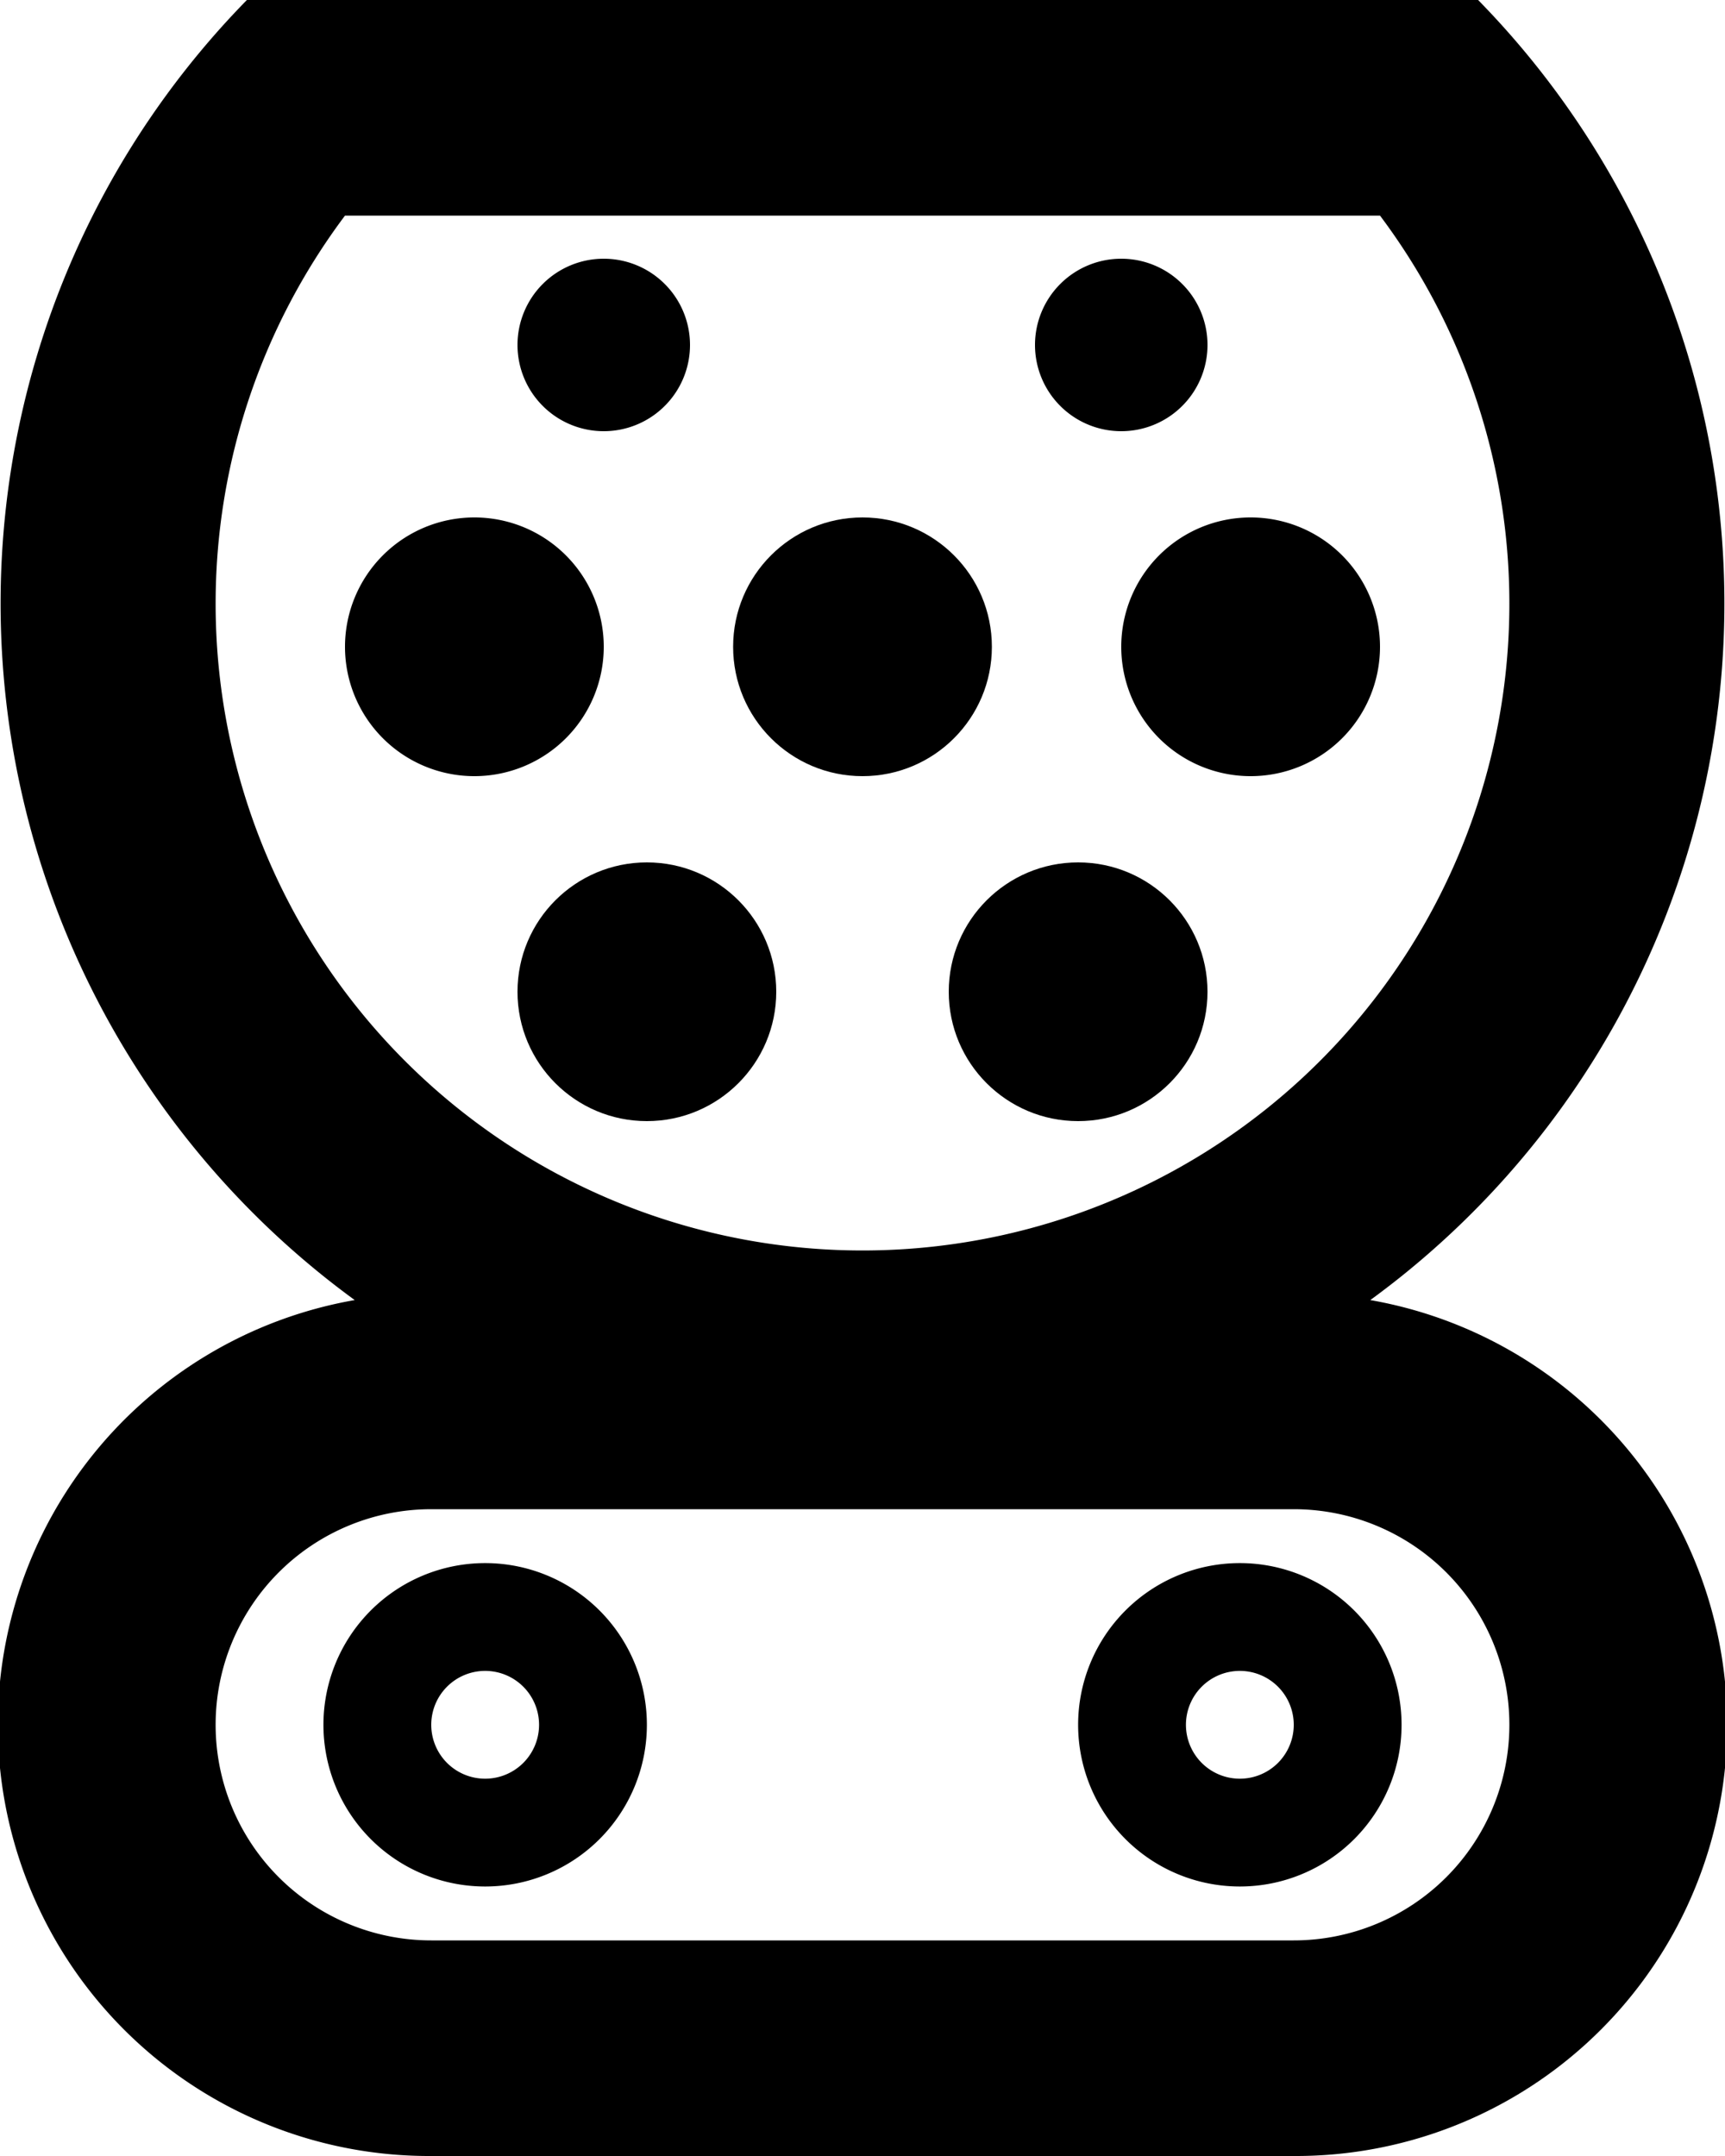 <svg xmlns="http://www.w3.org/2000/svg" width="16" height="20" viewBox="0 0 16 20"><path d="M4.8 3.2a.8.8 0 1 1 .8.8.8.8 0 0 1-.8-.8zM4.4 7.2A1.2 1.2 0 1 1 5.6 6a1.2 1.2 0 0 1-1.2 1.2z"/><circle cx="6" cy="9.2" r="1.2"/><circle cx="8" cy="6" r="1.2"/><circle cx="10" cy="9.2" r="1.2"/><path d="M12.8 6a1.2 1.2 0 1 1-1.2-1.2A1.2 1.2 0 0 1 12.8 6zM9.6 3.2a.8.8 0 1 1 .8.8.8.8 0 0 1-.8-.8z"/><path d="M12.71 12.06a8 8 0 0 0 1-12.06H2.29a8 8 0 0 0 1 12.06A4 4 0 0 0 4 20h8a4 4 0 0 0 .71-7.94zM2 5.6A6 6 0 0 1 3.2 2h9.6A6 6 0 1 1 2 5.6zM12 18H4a2 2 0 0 1 0-4h8a2 2 0 0 1 0 4z" fill-rule="evenodd"/><path d="M11.5 14.5A1.5 1.5 0 1 0 13 16a1.5 1.5 0 0 0-1.5-1.5zm0 2a.5.5 0 1 1 .5-.5.5.5 0 0 1-.5.5zM4.5 14.5A1.5 1.5 0 1 0 6 16a1.5 1.5 0 0 0-1.5-1.5zm0 2A.5.5 0 1 1 5 16a.5.5 0 0 1-.5.5z" fill-rule="evenodd"/></svg>